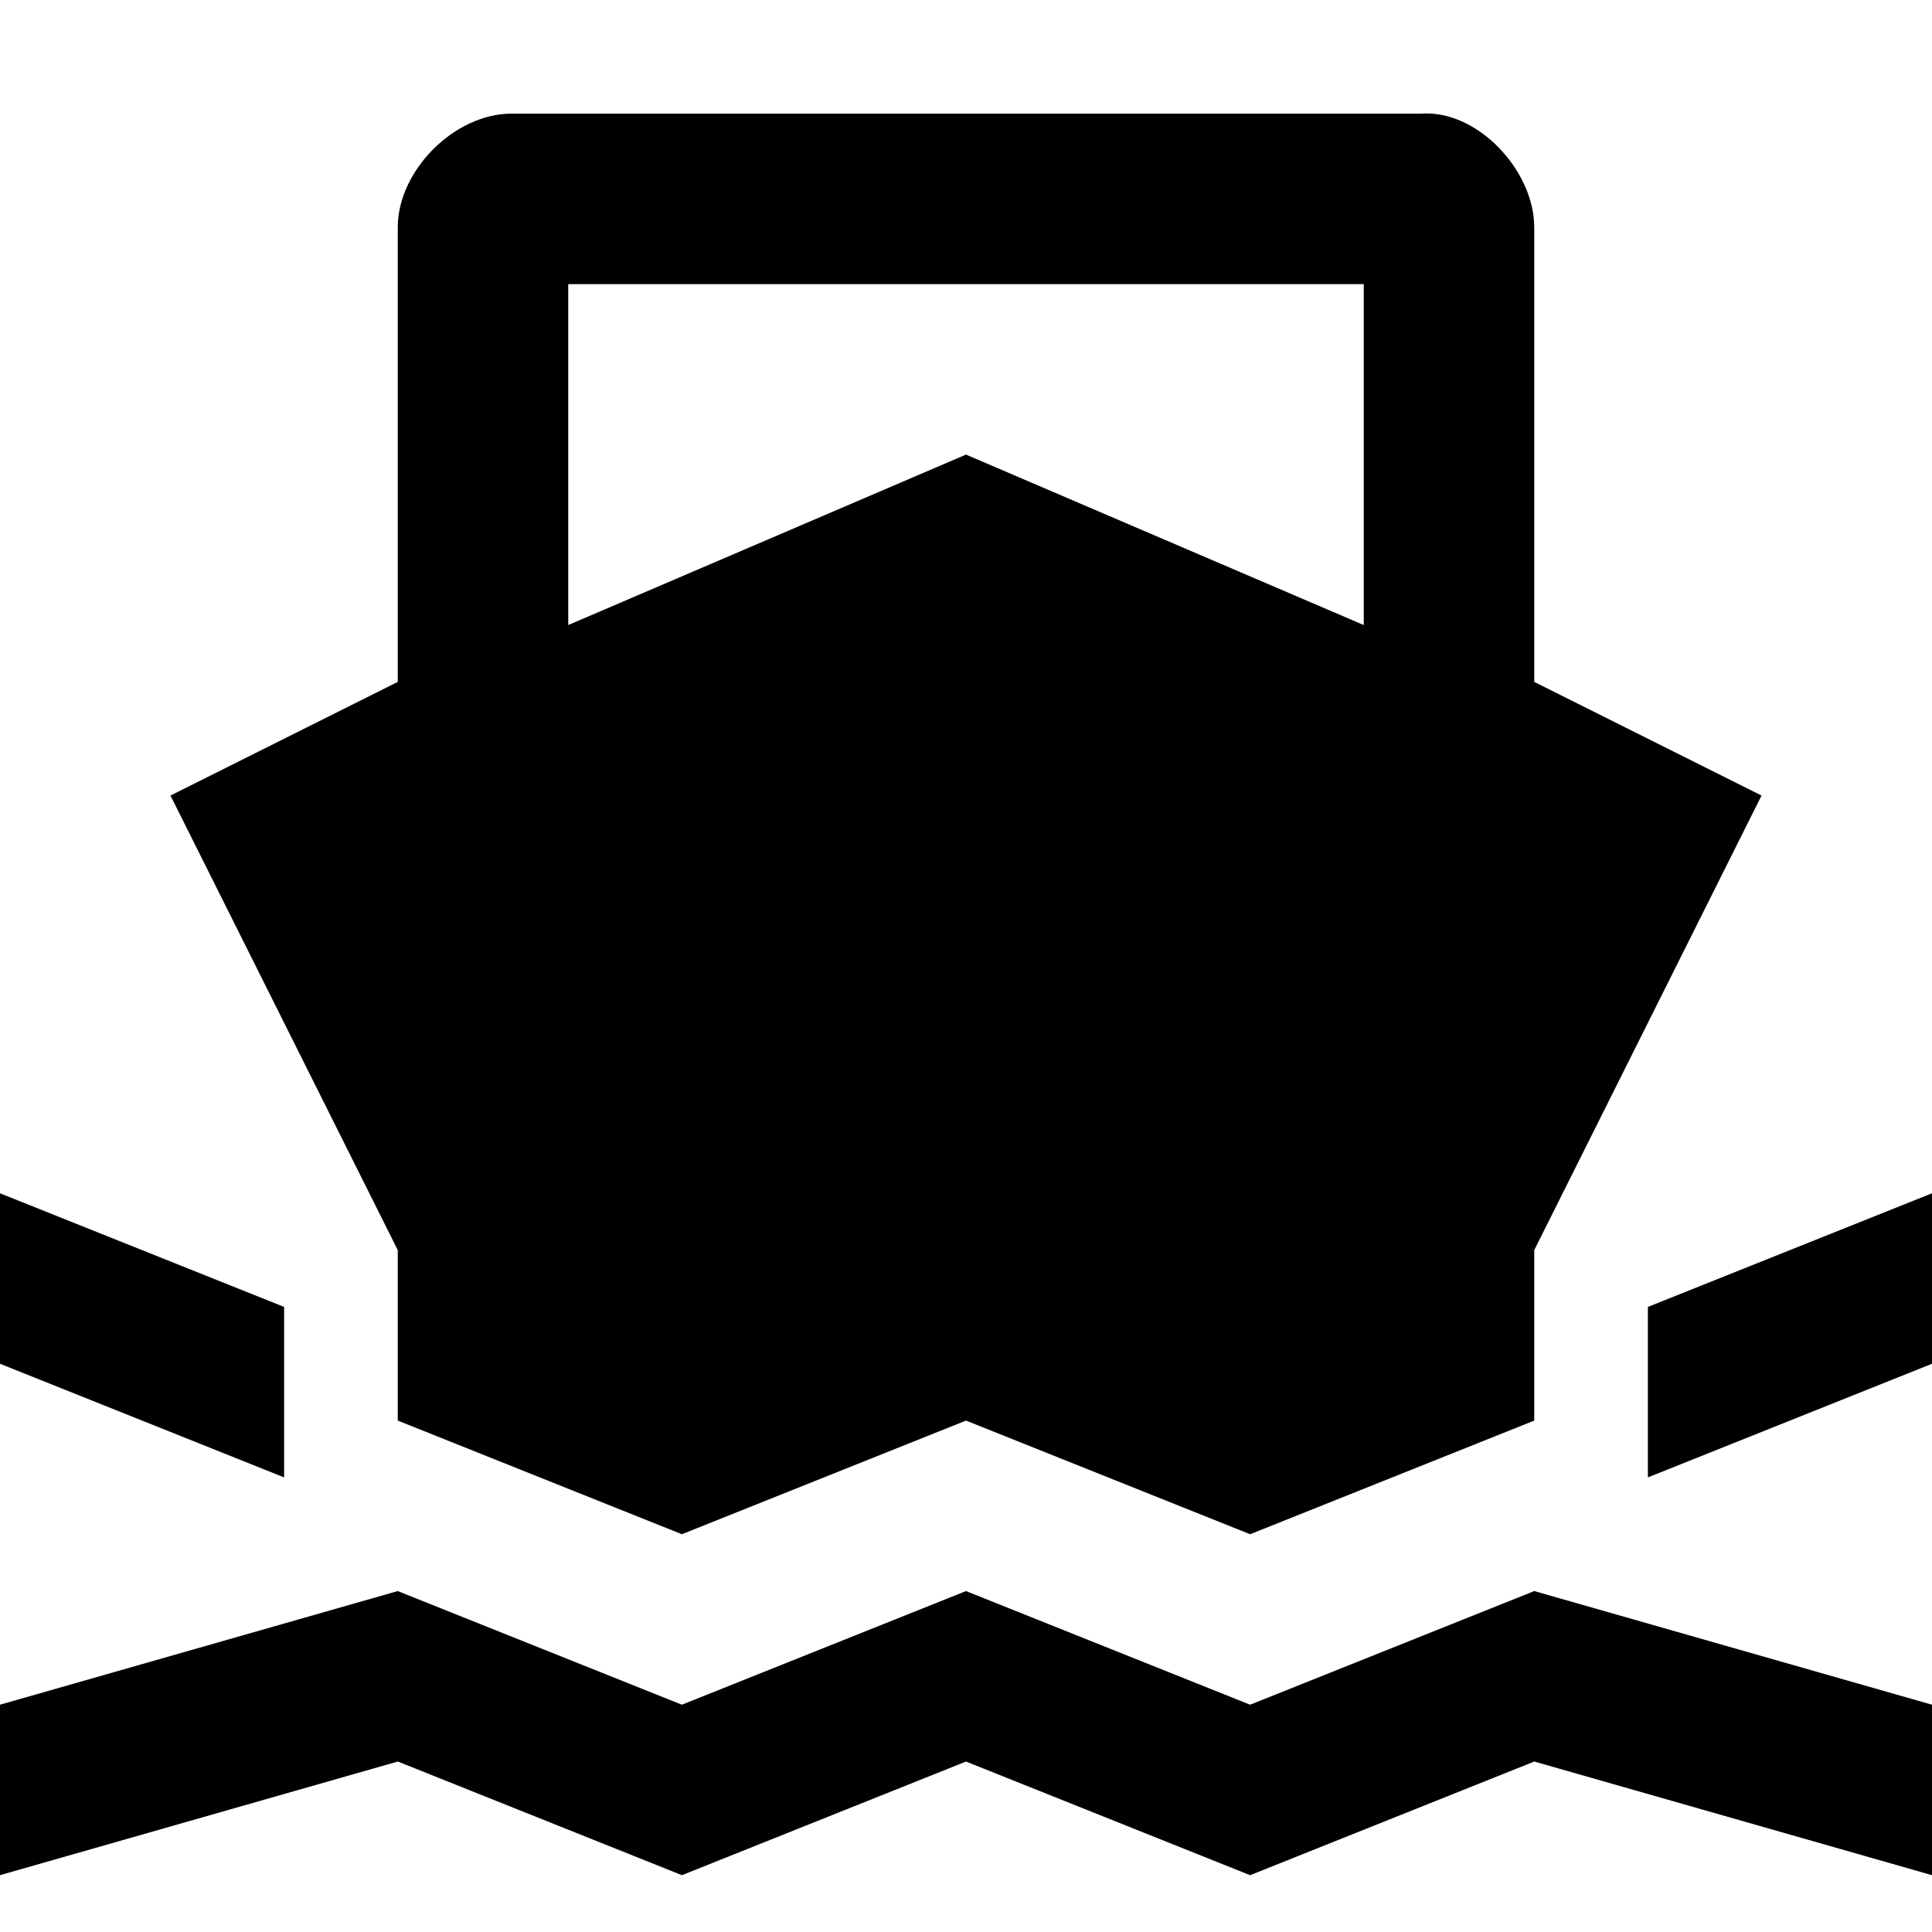 <?xml version="1.0" encoding="UTF-8" standalone="no"?>
<!-- Created with Inkscape (http://www.inkscape.org/) -->

<svg
   xmlns:dc="http://purl.org/dc/elements/1.1/"
   xmlns:cc="http://creativecommons.org/ns#"
   xmlns:rdf="http://www.w3.org/1999/02/22-rdf-syntax-ns#"
   xmlns:svg="http://www.w3.org/2000/svg"
   xmlns="http://www.w3.org/2000/svg"
   xmlns:sodipodi="http://sodipodi.sourceforge.net/DTD/sodipodi-0.dtd"
   xmlns:inkscape="http://www.inkscape.org/namespaces/inkscape"
   version="1.1"
   width="17"
   height="17"
   id="svg4619"
   inkscape:version="0.91 r13725"
   sodipodi:docname="ferry-17.svg"
   viewBox="0 0 17 17">
  <sodipodi:namedview
     pagecolor="#ffffff"
     bordercolor="#666666"
     borderopacity="1"
     objecttolerance="10"
     gridtolerance="10"
     guidetolerance="10"
     inkscape:pageopacity="0"
     inkscape:pageshadow="2"
     inkscape:window-width="1008"
     inkscape:window-height="728"
     id="namedview3382"
     inkscape:document-units="px"
     showgrid="true"
     inkscape:zoom="25.414249"
     inkscape:cx="9.2974957"
     inkscape:cy="9.4842073"
     inkscape:current-layer="svg4619"
     inkscape:snap-bbox="true"
     inkscape:bbox-paths="true"
     inkscape:bbox-nodes="true"
     inkscape:snap-bbox-edge-midpoints="true"
     inkscape:snap-bbox-midpoints="true"
     inkscape:object-paths="true"
     inkscape:snap-intersection-paths="true"
     inkscape:object-nodes="true"
     inkscape:snap-smooth-nodes="true"
     inkscape:window-x="0"
     inkscape:window-y="0"
     inkscape:window-maximized="0">
    <inkscape:grid
       type="xygrid"
       id="grid3333"
       spacingx="0.5"
       spacingy="0.5"
       empspacing="2"
       color="#ff0000"
       opacity="0.125" />
  </sodipodi:namedview>
  <defs
     id="defs4621" />
  <path
     style="fill:#000000;fill-opacity:1"
     d="M 6,1 4.5,1 c -0.5,0 -1,0.5 -1,1 l 0,4 -2,1 2,4 0,1.5 2.5,1 2.5,-1 2.5,1 2.5,-1 0,-1.5 2,-4 -2,-1 0,-4 c 0,-0.5 -0.501,-1.038 -1,-1 z m -1,1.5 7,0 0,3 L 8.5,4 5,5.5 Z M 3.5,14 0,15 l 0,1.5 3.5,-1 2.5,1 2.5,-1 2.5,1 2.5,-1 3.5,1 L 17,15 13.5,14 11,15 8.5,14 6,15 Z"
     inkscape:connector-curvature="0"
     id="path30964"
     sodipodi:nodetypes="csccccccccccccsccccccccccccccccccccccc" />
  <path
     style="fill:#000000;fill-opacity:1;fill-rule:evenodd;stroke:none;stroke-width:1px;stroke-linecap:butt;stroke-linejoin:miter;stroke-opacity:1"
     d="m 17,10.5 0,1.5 -2.5,1 0,-1.5 z"
     id="path4167-8"
     inkscape:connector-curvature="0"
     sodipodi:nodetypes="ccccc" />
  <path
     style="fill:#000000;fill-opacity:1;fill-rule:evenodd;stroke:none;stroke-width:1px;stroke-linecap:butt;stroke-linejoin:miter;stroke-opacity:1"
     d="m -132,10 0,1.5 -3,1.5 0.75,-1.5 z"
     id="path4167-8-3"
     inkscape:connector-curvature="0"
     sodipodi:nodetypes="ccccc" />
  <path
     style="fill:#000000;fill-opacity:1;fill-rule:evenodd;stroke:none;stroke-width:1px;stroke-linecap:butt;stroke-linejoin:miter;stroke-opacity:1"
     d="m 0,10.5 0,1.5 2.5,1 0,-1.5 z"
     id="path4167-8-2"
     inkscape:connector-curvature="0"
     sodipodi:nodetypes="ccccc" />
</svg>
